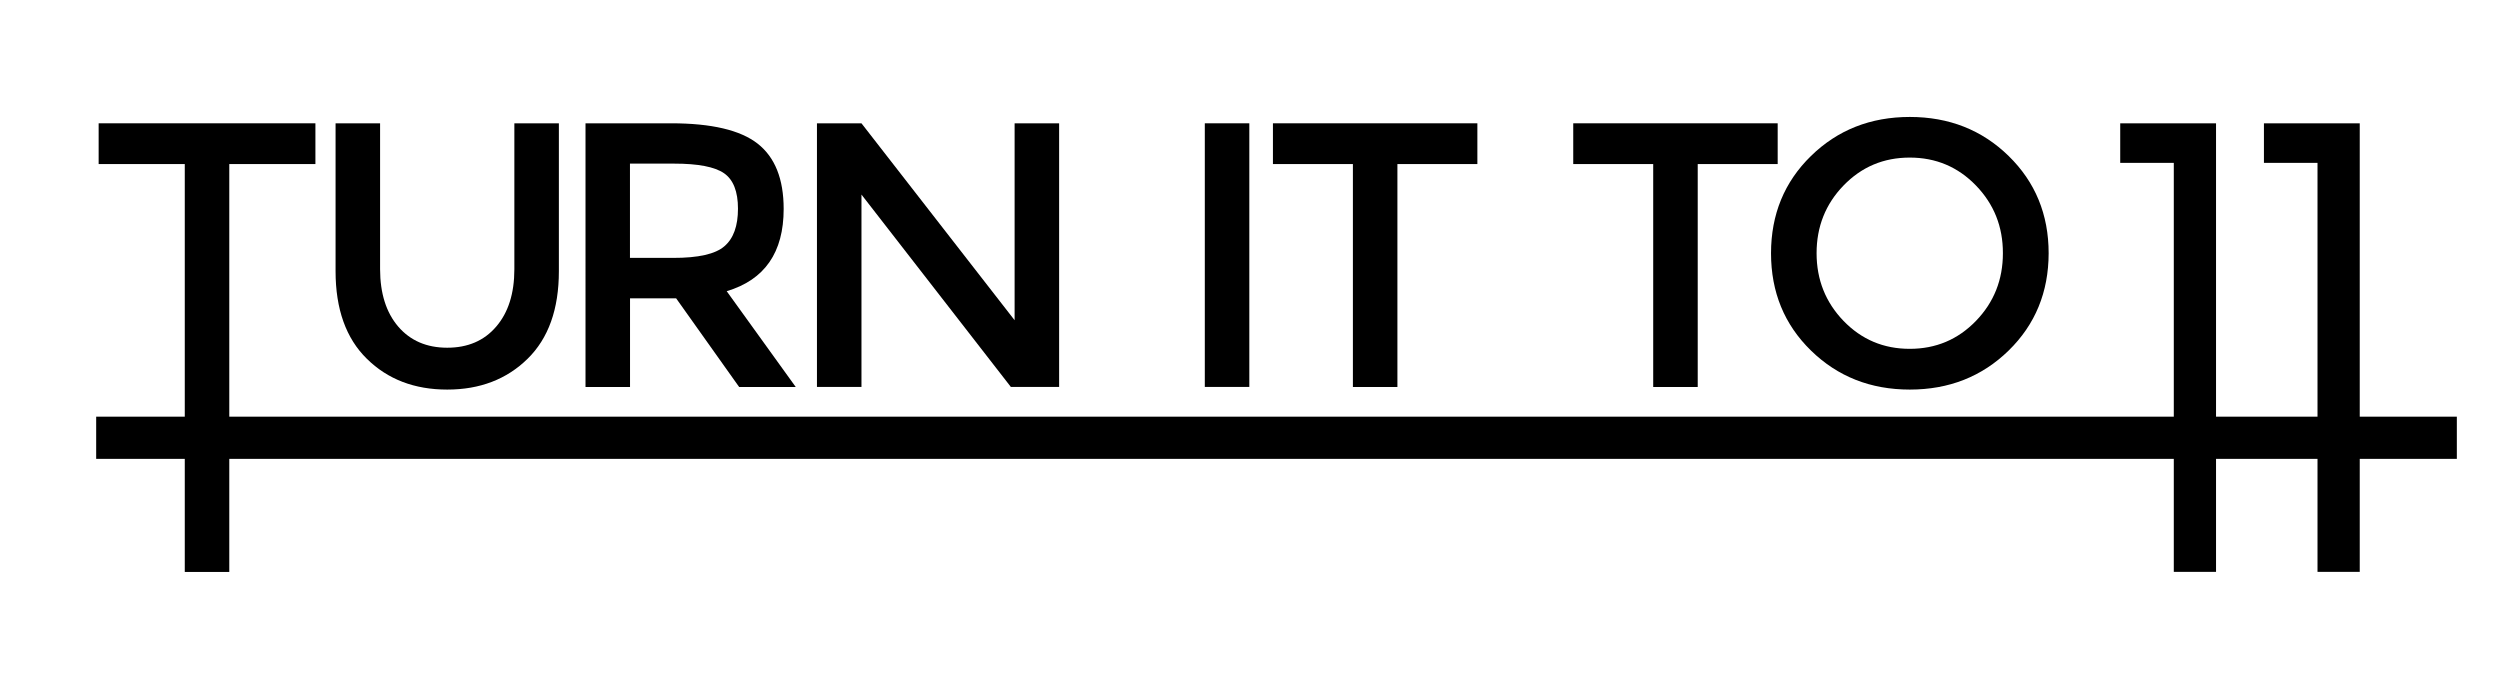 <?xml version="1.0" encoding="utf-8"?>
<svg
    version="1.1"
    id="TURN IT TO 11"
    xmlns="http://www.w3.org/2000/svg"
    xmlns:xlink="http://www.w3.org/1999/xlink"
    x="0px"
    y="0px"
    viewBox="0 0 405.5 112.76"
    xml:space="preserve"
>
<g>
    <path d="M37.19,26.61v66.16h-7.22V26.61H16V20h35.16v6.61H37.19z"/>
    <path d="M64.59,52.97c1.96,2.28,4.61,3.43,7.95,3.43c3.34,0,6-1.14,7.95-3.43c1.96-2.28,2.94-5.38,2.94-9.3V20h7.22v23.98
        c0,6.16-1.69,10.9-5.08,14.22c-3.39,3.32-7.73,4.99-13.03,4.99c-5.3,0-9.65-1.66-13.03-4.99c-3.39-3.32-5.08-8.07-5.08-14.22V20
        h7.22v23.68C61.66,47.59,62.64,50.69,64.59,52.97z"/>
    <path d="M127.11,33.89c0,7.06-3.08,11.5-9.24,13.34l11.2,15.54h-9.18l-10.22-14.38h-7.48v14.38h-7.22V20h13.91
        c6.52,0,11.2,1.1,14.01,3.3C125.7,25.5,127.11,29.03,127.11,33.89z M117.5,39.94c1.47-1.26,2.2-3.29,2.2-6.09
        c0-2.79-0.76-4.71-2.26-5.75c-1.51-1.04-4.2-1.56-8.08-1.56h-7.18v15.29h6.99C113.26,41.84,116.04,41.21,117.5,39.94z"/>
    <path d="M164.57,20h7.22v42.76h-7.83l-24.23-31.2v31.2h-7.22V20h7.22l24.84,31.94V20z"/>
    <path d="M195.42,20h7.22v42.76h-7.22V20z"/>
    <path d="M226.66,26.61v36.16h-7.22V26.61h-12.97V20h33.16v6.61H226.66z"/>
    <path d="M275.37,26.61v36.16h-7.22V26.61h-12.97V20h33.16v6.61H275.37z"/>
    <path d="M325.8,56.86c-4.32,4.22-9.67,6.33-16.03,6.33c-6.36,0-11.71-2.11-16.03-6.33c-4.32-4.22-6.48-9.48-6.48-15.78
        c0-6.3,2.16-11.56,6.48-15.78s9.67-6.33,16.03-6.33c6.36,0,11.71,2.11,16.03,6.33c4.32,4.22,6.49,9.48,6.49,15.78
        C332.28,47.38,330.12,52.64,325.8,56.86z M320.5,30.09c-2.92-3.02-6.5-4.53-10.74-4.53c-4.24,0-7.82,1.51-10.74,4.53
        c-2.92,3.02-4.37,6.68-4.37,10.98c0,4.3,1.46,7.96,4.37,10.98c2.92,3.02,6.49,4.53,10.74,4.53c4.24,0,7.82-1.51,10.74-4.53
        c2.92-3.02,4.37-6.68,4.37-10.98C324.88,36.77,323.42,33.11,320.5,30.09z"/>
    <path d="M343.9,20h15.54v72.76h-6.85V26.42h-8.69V20z"/>
    <path d="M367.21,20h15.54v72.76h-6.85V26.42h-8.69V20z"/>
</g>
<path d="M15.6,67.58h382.9v6.85H15.6"/>
</svg>
